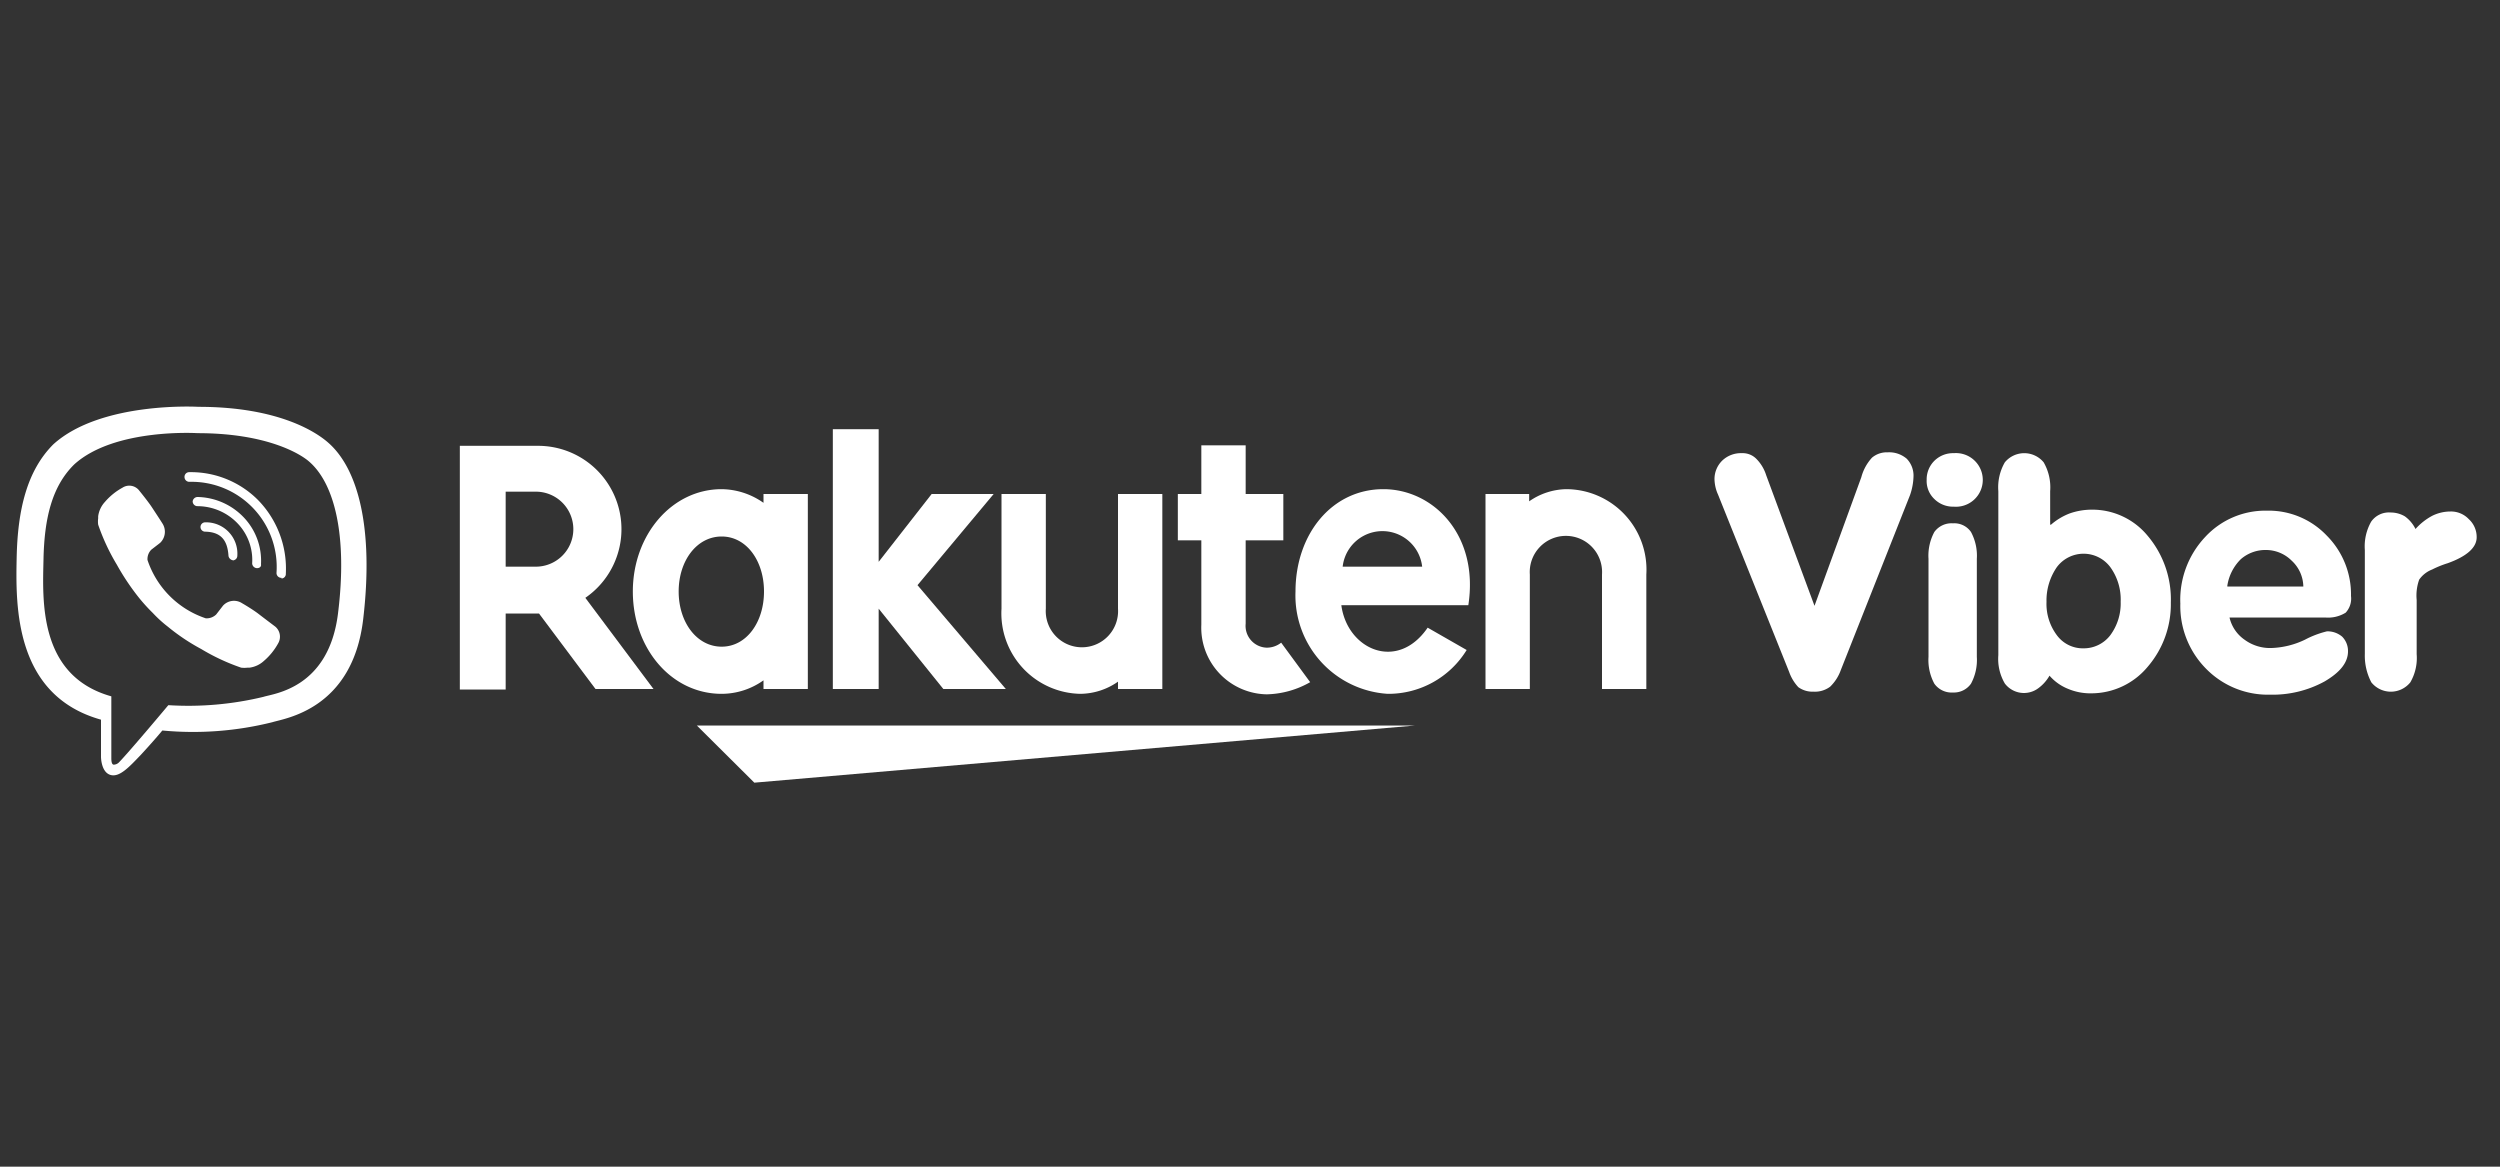<?xml version="1.0" encoding="UTF-8"?> <svg xmlns="http://www.w3.org/2000/svg" width="150" height="70" viewBox="0 0 150 70"><rect x="0" y="0" width="150" height="70" fill="#333333" stroke="none"/><title>rakuten-viber</title><polygon points="84.92 43.53 41.81 43.53 45.26 46.96 84.92 43.53" fill="#fff"></polygon><path d="M45.81,29.64v.53a4.43,4.43,0,0,0-2.51-.82c-3,0-5.33,2.75-5.33,6.14s2.29,6.14,5.33,6.14a4.34,4.34,0,0,0,2.51-.81v.52h2.66V29.64ZM43.3,38.8c-1.49,0-2.58-1.46-2.58-3.31s1.09-3.3,2.58-3.3,2.54,1.46,2.54,3.3S44.79,38.8,43.3,38.8Z" fill="#fff"></path><path d="M67.08,29.64v6.88a2.17,2.17,0,1,1-4.33,0V29.64H60.09v6.88a4.83,4.83,0,0,0,4.73,5.11,4,4,0,0,0,2.26-.73v.44h2.66V29.64Z" fill="#fff"></path><path d="M91.79,41.34V34.47a2.17,2.17,0,1,1,4.33,0v6.87h2.66V34.47A4.83,4.83,0,0,0,94,29.35a4,4,0,0,0-2.25.73v-.44H89.13v11.7Z" fill="#fff"></path><path d="M30.34,41.34V36.81h2l3.39,4.53h3.48l-4.09-5.47a5,5,0,0,0-2.9-9.12H27.59V41.37h2.75Zm0-11.84h1.81a2.25,2.25,0,1,1,0,4.5H30.34Z" fill="#fff"></path><path d="M76.87,38.56a1.39,1.39,0,0,1-.87.3,1.31,1.31,0,0,1-1.26-1.44v-5H77V29.64H74.74V26.72H72.08v2.92H70.67v2.78h1.41v5.06A4,4,0,0,0,76,41.66a5.48,5.48,0,0,0,2.61-.73Z" fill="#fff"></path><polygon points="55.05 35.11 59.62 29.64 55.9 29.64 52.72 33.71 52.72 25.75 49.97 25.75 49.97 41.34 52.72 41.34 52.72 36.52 56.6 41.34 60.35 41.34 55.05 35.11" fill="#fff"></polygon><path d="M83,29.35c-3.08,0-5.27,2.69-5.27,6.14a5.91,5.91,0,0,0,5.53,6.14A5.51,5.51,0,0,0,88,39l-2.34-1.34c-1.82,2.66-4.83,1.31-5.18-1.35H88.1C88.75,32.1,86,29.35,83,29.35ZM85.33,34H80.56A2.4,2.4,0,0,1,85.33,34Z" fill="#fff"></path><path d="M107.35,40.32l-4.27-10.65a2.28,2.28,0,0,1-.15-.44,2.42,2.42,0,0,1-.06-.46,1.55,1.55,0,0,1,.47-1.14,1.62,1.62,0,0,1,1.17-.44,1.15,1.15,0,0,1,.85.32,2.42,2.42,0,0,1,.61,1l2.9,7.84,2.81-7.72a2.79,2.79,0,0,1,.64-1.17,1.37,1.37,0,0,1,.94-.32,1.62,1.62,0,0,1,1.14.38,1.45,1.45,0,0,1,.41,1.08,3.7,3.7,0,0,1-.21,1.11L110.45,40.2a2.6,2.6,0,0,1-.64,1,1.52,1.52,0,0,1-1,.3,1.45,1.45,0,0,1-.91-.27A2.61,2.61,0,0,1,107.35,40.32Z" fill="#fff"></path><path d="M118.61,39.41a3,3,0,0,1-.35,1.61,1.25,1.25,0,0,1-1.08.53,1.27,1.27,0,0,1-1.12-.53,3,3,0,0,1-.35-1.61V33.53a3,3,0,0,1,.35-1.61,1.27,1.27,0,0,1,1.12-.52,1.21,1.21,0,0,1,1.08.52,3,3,0,0,1,.35,1.61Z" fill="#fff"></path><path d="M123.05,31.49a3.74,3.74,0,0,1,1.12-.68,4,4,0,0,1,1.31-.23,4.3,4.3,0,0,1,3.39,1.58,5.91,5.91,0,0,1,1.38,4,5.75,5.75,0,0,1-1.4,3.86,4.4,4.4,0,0,1-3.37,1.58,3.46,3.46,0,0,1-1.4-.27,2.9,2.9,0,0,1-1.11-.79,2.42,2.42,0,0,1-.68.76,1.44,1.44,0,0,1-2-.29,2.91,2.91,0,0,1-.39-1.7V29.47a3,3,0,0,1,.39-1.73,1.51,1.51,0,0,1,2.33,0,3,3,0,0,1,.39,1.73v2Zm-.26,4.62a3.14,3.14,0,0,0,.62,2,1.93,1.93,0,0,0,1.6.79,2,2,0,0,0,1.61-.79,3.2,3.2,0,0,0,.62-2,3.32,3.32,0,0,0-.62-2.08,2,2,0,0,0-3.21,0A3.52,3.52,0,0,0,122.79,36.11Z" fill="#fff"></path><path d="M133.76,37a2.23,2.23,0,0,0,.91,1.38,2.58,2.58,0,0,0,1.63.5,5,5,0,0,0,2-.5,5.68,5.68,0,0,1,1.32-.5,1.36,1.36,0,0,1,.91.32,1.22,1.22,0,0,1,.35.88c0,.67-.47,1.26-1.41,1.81a6.49,6.49,0,0,1-3.27.79,5.19,5.19,0,0,1-3.83-1.55,5.35,5.35,0,0,1-1.55-3.91,5.5,5.5,0,0,1,1.49-4A4.91,4.91,0,0,1,136,30.64a4.81,4.81,0,0,1,3.6,1.49,5,5,0,0,1,1.46,3.63,1.24,1.24,0,0,1-.32,1,2,2,0,0,1-1.23.29h-5.76Zm-.12-1.81h4.56a2.16,2.16,0,0,0-.7-1.55A2.18,2.18,0,0,0,136,33a2.25,2.25,0,0,0-1.55.55A2.83,2.83,0,0,0,133.64,35.14Z" fill="#fff"></path><path d="M141.89,39.24V33a3,3,0,0,1,.38-1.7,1.3,1.3,0,0,1,1.17-.55,1.67,1.67,0,0,1,.85.23,2.05,2.05,0,0,1,.64.76,3.65,3.65,0,0,1,1-.79,2.45,2.45,0,0,1,1.09-.26,1.47,1.47,0,0,1,1.11.46,1.45,1.45,0,0,1,.47,1.09c0,.61-.59,1.14-1.73,1.55a6,6,0,0,0-.94.38,1.69,1.69,0,0,0-.78.61A2.85,2.85,0,0,0,145,36v3.25a2.91,2.91,0,0,1-.38,1.69,1.5,1.5,0,0,1-2.34,0A3.44,3.44,0,0,1,141.89,39.24Z" fill="#fff"></path><path d="M115.6,28.79a1.57,1.57,0,0,1,.46-1.14,1.59,1.59,0,0,1,1.17-.46,1.61,1.61,0,1,1,0,3.21,1.59,1.59,0,0,1-1.17-.46A1.49,1.49,0,0,1,115.6,28.79Z" fill="#fff"></path><path d="M19.67,26.54c-.56-.49-2.78-2.13-7.75-2.13,0,0-5.85-.35-8.72,2.25C1.62,28.24,1.06,30.58,1,33.45s-.15,8.27,5.06,9.73h0v2.23s0,.9.55,1.08,1.14-.47,1.84-1.2c.38-.41.91-1,1.29-1.46a19.6,19.6,0,0,0,6.61-.5c.73-.23,4.8-.76,5.44-6.17S21.51,28.12,19.67,26.54Zm.61,10.27c-.56,4.5-3.86,4.8-4.47,5a19.19,19.19,0,0,1-5.71.5S7.85,45,7.15,45.73a.46.46,0,0,1-.32.15c-.12,0-.15-.18-.15-.38s0-3.72,0-3.72h0C2.29,40.55,2.56,36,2.61,33.56s.5-4.38,1.85-5.7c2.42-2.19,7.4-1.87,7.4-1.87,4.21,0,6.2,1.28,6.67,1.69C20.08,29,20.86,32.16,20.28,36.81Z" fill="#fff"></path><path d="M14,33.62a.32.32,0,0,1-.29-.26c-.06-1-.5-1.44-1.4-1.46a.28.28,0,1,1,0-.56,1.88,1.88,0,0,1,1.93,2c0,.14-.09.26-.27.29Z" fill="#fff"></path><path d="M15.42,34.09h0a.3.3,0,0,1-.29-.29,3.17,3.17,0,0,0-.85-2.37,3.34,3.34,0,0,0-2.45-1.06.29.29,0,0,1-.27-.29.3.3,0,0,1,.3-.26,3.94,3.94,0,0,1,2.8,1.26,3.77,3.77,0,0,1,1,2.77C15.69,34,15.57,34.09,15.42,34.09Z" fill="#fff"></path><path d="M16.89,34.67a.29.29,0,0,1-.3-.29,5.11,5.11,0,0,0-5.23-5.47.29.29,0,0,1-.29-.29.28.28,0,0,1,.29-.29h0A5.68,5.68,0,0,1,15.48,30a5.89,5.89,0,0,1,1.67,4.42.27.27,0,0,1-.26.29Z" fill="#fff"></path><path d="M12.35,37.1a.83.83,0,0,0,.62-.23l.41-.53a.89.89,0,0,1,1.14-.15c.26.15.73.44,1,.65s1,.76,1,.76a.79.79,0,0,1,.17,1h0a3.78,3.78,0,0,1-.85,1.05h0a1.58,1.58,0,0,1-.87.41h-.12a1.65,1.65,0,0,1-.38,0h0a12.54,12.54,0,0,1-2.4-1.12,12.2,12.2,0,0,1-2-1.34,7.43,7.43,0,0,1-.9-.82l0,0,0,0h0l0,0,0,0a10.65,10.65,0,0,1-.82-.9,14.44,14.44,0,0,1-1.34-2,12.54,12.54,0,0,1-1.12-2.4h0a1.46,1.46,0,0,1,0-.38v-.12a1.58,1.58,0,0,1,.41-.87h0a3.78,3.78,0,0,1,1.05-.85h0a.75.75,0,0,1,1,.17s.53.65.76,1,.5.76.65,1a.92.92,0,0,1-.15,1.14l-.53.41a.8.8,0,0,0-.23.62A5.53,5.53,0,0,0,12.35,37.1Z" fill="#fff"></path></svg> 